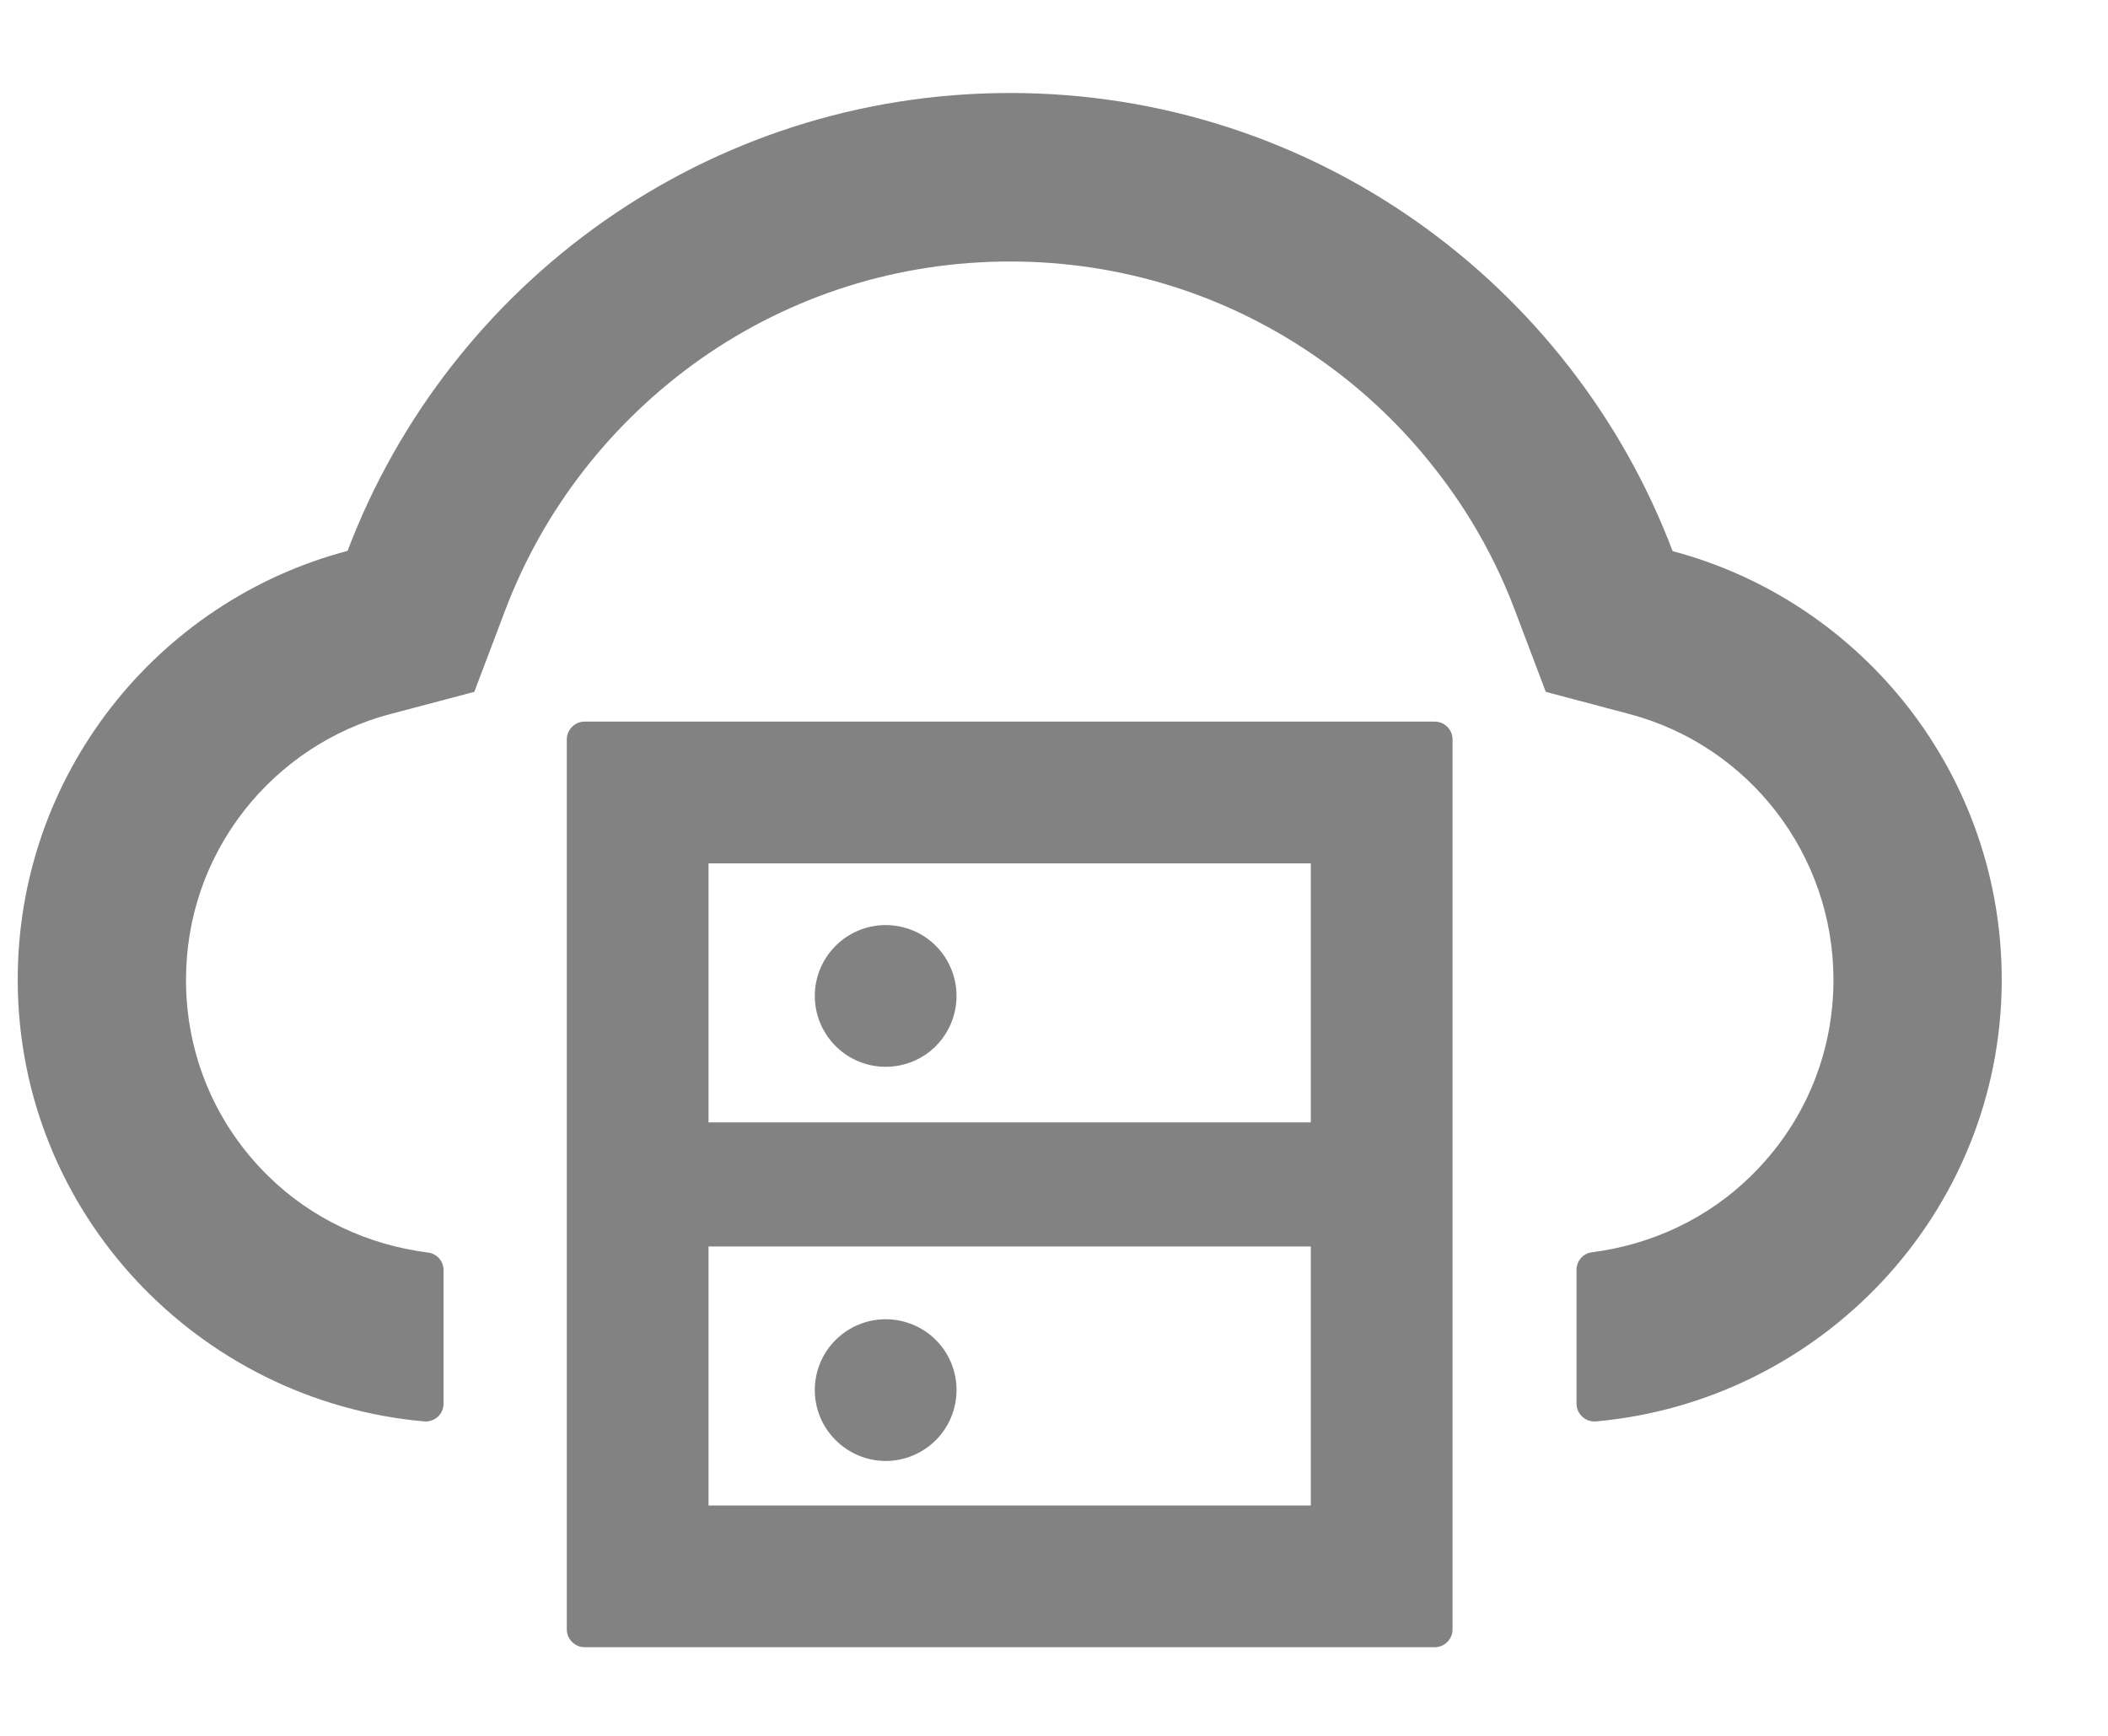<svg width="17" height="14" viewBox="0 0 17 14" fill="none" xmlns="http://www.w3.org/2000/svg">
<path d="M11.571 5.82H4.714C4.636 5.82 4.571 5.885 4.571 5.963V13.142C4.571 13.22 4.636 13.285 4.714 13.285H11.571C11.65 13.285 11.714 13.22 11.714 13.142V5.963C11.714 5.885 11.65 5.82 11.571 5.82ZM5.714 6.963H10.571V9.052H5.714V6.963ZM10.571 12.142H5.714V10.053H10.571V12.142Z" fill="#828282"/>
<path d="M6.571 11.211C6.571 11.363 6.631 11.508 6.739 11.615C6.846 11.722 6.991 11.783 7.143 11.783C7.294 11.783 7.44 11.722 7.547 11.615C7.654 11.508 7.714 11.363 7.714 11.211C7.714 11.059 7.654 10.914 7.547 10.807C7.44 10.7 7.294 10.64 7.143 10.64C6.991 10.64 6.846 10.7 6.739 10.807C6.631 10.914 6.571 11.059 6.571 11.211ZM6.571 8.032C6.571 8.184 6.631 8.329 6.739 8.437C6.846 8.544 6.991 8.604 7.143 8.604C7.294 8.604 7.44 8.544 7.547 8.437C7.654 8.329 7.714 8.184 7.714 8.032C7.714 7.881 7.654 7.736 7.547 7.628C7.44 7.521 7.294 7.461 7.143 7.461C6.991 7.461 6.846 7.521 6.739 7.628C6.631 7.736 6.571 7.881 6.571 8.032Z" fill="#828282"/>
<path d="M13.489 4.445C12.671 2.286 10.587 0.75 8.146 0.75C5.705 0.75 3.621 2.284 2.803 4.443C1.266 4.848 0.134 6.254 0.143 7.921C0.153 9.786 1.6 11.302 3.421 11.464C3.505 11.471 3.577 11.405 3.577 11.321V10.243C3.577 10.171 3.523 10.111 3.452 10.102C2.969 10.041 2.514 9.83 2.164 9.486C1.735 9.066 1.5 8.502 1.5 7.904C1.5 7.404 1.662 6.932 1.968 6.539C2.266 6.157 2.685 5.88 3.148 5.759L3.825 5.58L4.073 4.925C4.227 4.518 4.441 4.136 4.71 3.791C4.977 3.448 5.293 3.148 5.646 2.898C6.38 2.382 7.244 2.109 8.146 2.109C9.048 2.109 9.912 2.382 10.646 2.9C11.002 3.15 11.316 3.45 11.582 3.793C11.852 4.138 12.066 4.52 12.219 4.927L12.466 5.58L13.141 5.759C14.109 6.016 14.786 6.896 14.786 7.902C14.786 8.502 14.55 9.064 14.121 9.484C13.773 9.827 13.319 10.039 12.837 10.1C12.766 10.109 12.714 10.17 12.714 10.241V11.321C12.714 11.405 12.787 11.471 12.871 11.464C14.687 11.3 16.13 9.786 16.143 7.925C16.153 6.257 15.023 4.852 13.489 4.445Z" fill="#828282"/>
</svg>
